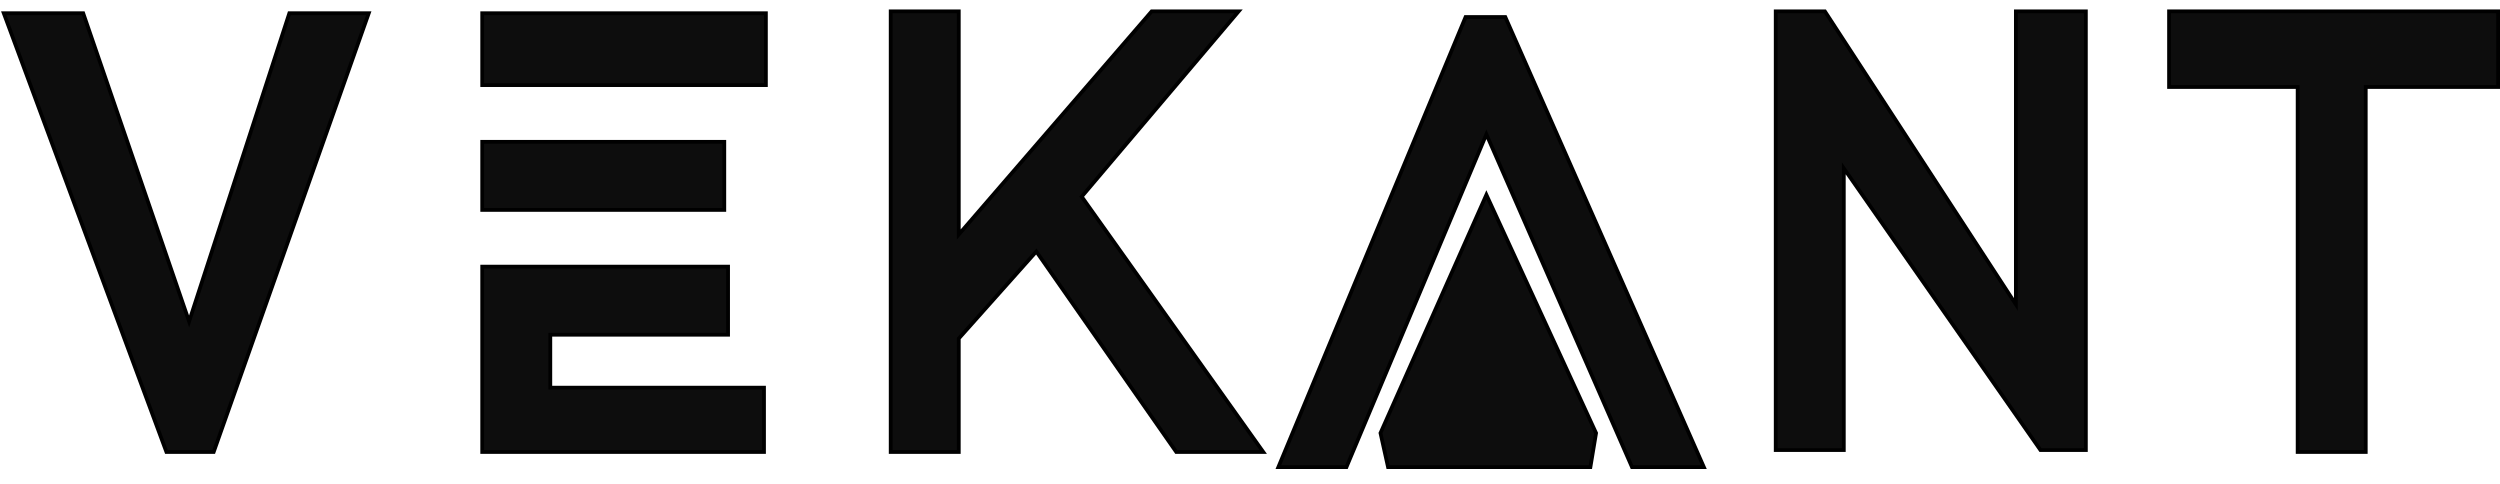 <svg width="661" height="128" viewBox="0 0 661 128" fill="none" xmlns="http://www.w3.org/2000/svg">
<path d="M44 119.5L1 3.5H22L50 85L76.5 3.5H97.5L56.5 119.5H44Z" fill="#0D0D0D" stroke="black"/>
<path d="M202.5 3.5H127.5V22.5H202.5V3.5Z" fill="#0D0D0D" stroke="black"/>
<path d="M191.5 37.5H127.5V55.5H191.5V37.5Z" fill="#0D0D0D" stroke="black"/>
<path d="M192.5 70.5H127.5V119.5H202V102.5H145.5V88.5H192.5V70.5Z" fill="#0D0D0D" stroke="black"/>
<path d="M235.5 3V119.5H253.5V89.5L274 66.5L311 119.5H334L286 52L327.5 3H304.5L253.5 62V3H235.5Z" fill="#0D0D0D" stroke="black"/>
<g filter="url(#filter0_d_2_16)">
<path d="M387.5 0.5L338 119.5H356L393 31.5L431.5 119.5H450.5L398 0.5H387.5Z" fill="#0D0D0D"/>
<path d="M365 110.5L367 119.5H420.5L422 110.5L393 47.5L365 110.5Z" fill="#0D0D0D"/>
<path d="M387.5 0.5L338 119.5H356L393 31.5L431.5 119.5H450.5L398 0.5H387.5Z" stroke="black"/>
<path d="M365 110.5L367 119.5H420.5L422 110.5L393 47.5L365 110.5Z" stroke="black"/>
</g>
<path d="M469.5 3V119H487.5V44.5L539.5 119H551.5V3H533V80.5L482.5 3H469.5Z" fill="#0D0D0D" stroke="black"/>
<path d="M607.5 23V119.5H625.5V23H660.5V3H573.5V23H607.5Z" fill="#0D0D0D" stroke="black"/>
<defs>
<filter id="filter0_d_2_16" x="333.25" y="0" width="122.017" height="128" filterUnits="userSpaceOnUse" color-interpolation-filters="sRGB">
<feFlood flood-opacity="0" result="BackgroundImageFix"/>
<feColorMatrix in="SourceAlpha" type="matrix" values="0 0 0 0 0 0 0 0 0 0 0 0 0 0 0 0 0 0 127 0" result="hardAlpha"/>
<feOffset dy="4"/>
<feGaussianBlur stdDeviation="2"/>
<feComposite in2="hardAlpha" operator="out"/>
<feColorMatrix type="matrix" values="0 0 0 0 0 0 0 0 0 0 0 0 0 0 0 0 0 0 0.25 0"/>
<feBlend mode="normal" in2="BackgroundImageFix" result="effect1_dropShadow_2_16"/>
<feBlend mode="normal" in="SourceGraphic" in2="effect1_dropShadow_2_16" result="shape"/>
</filter>
</defs>
</svg>
